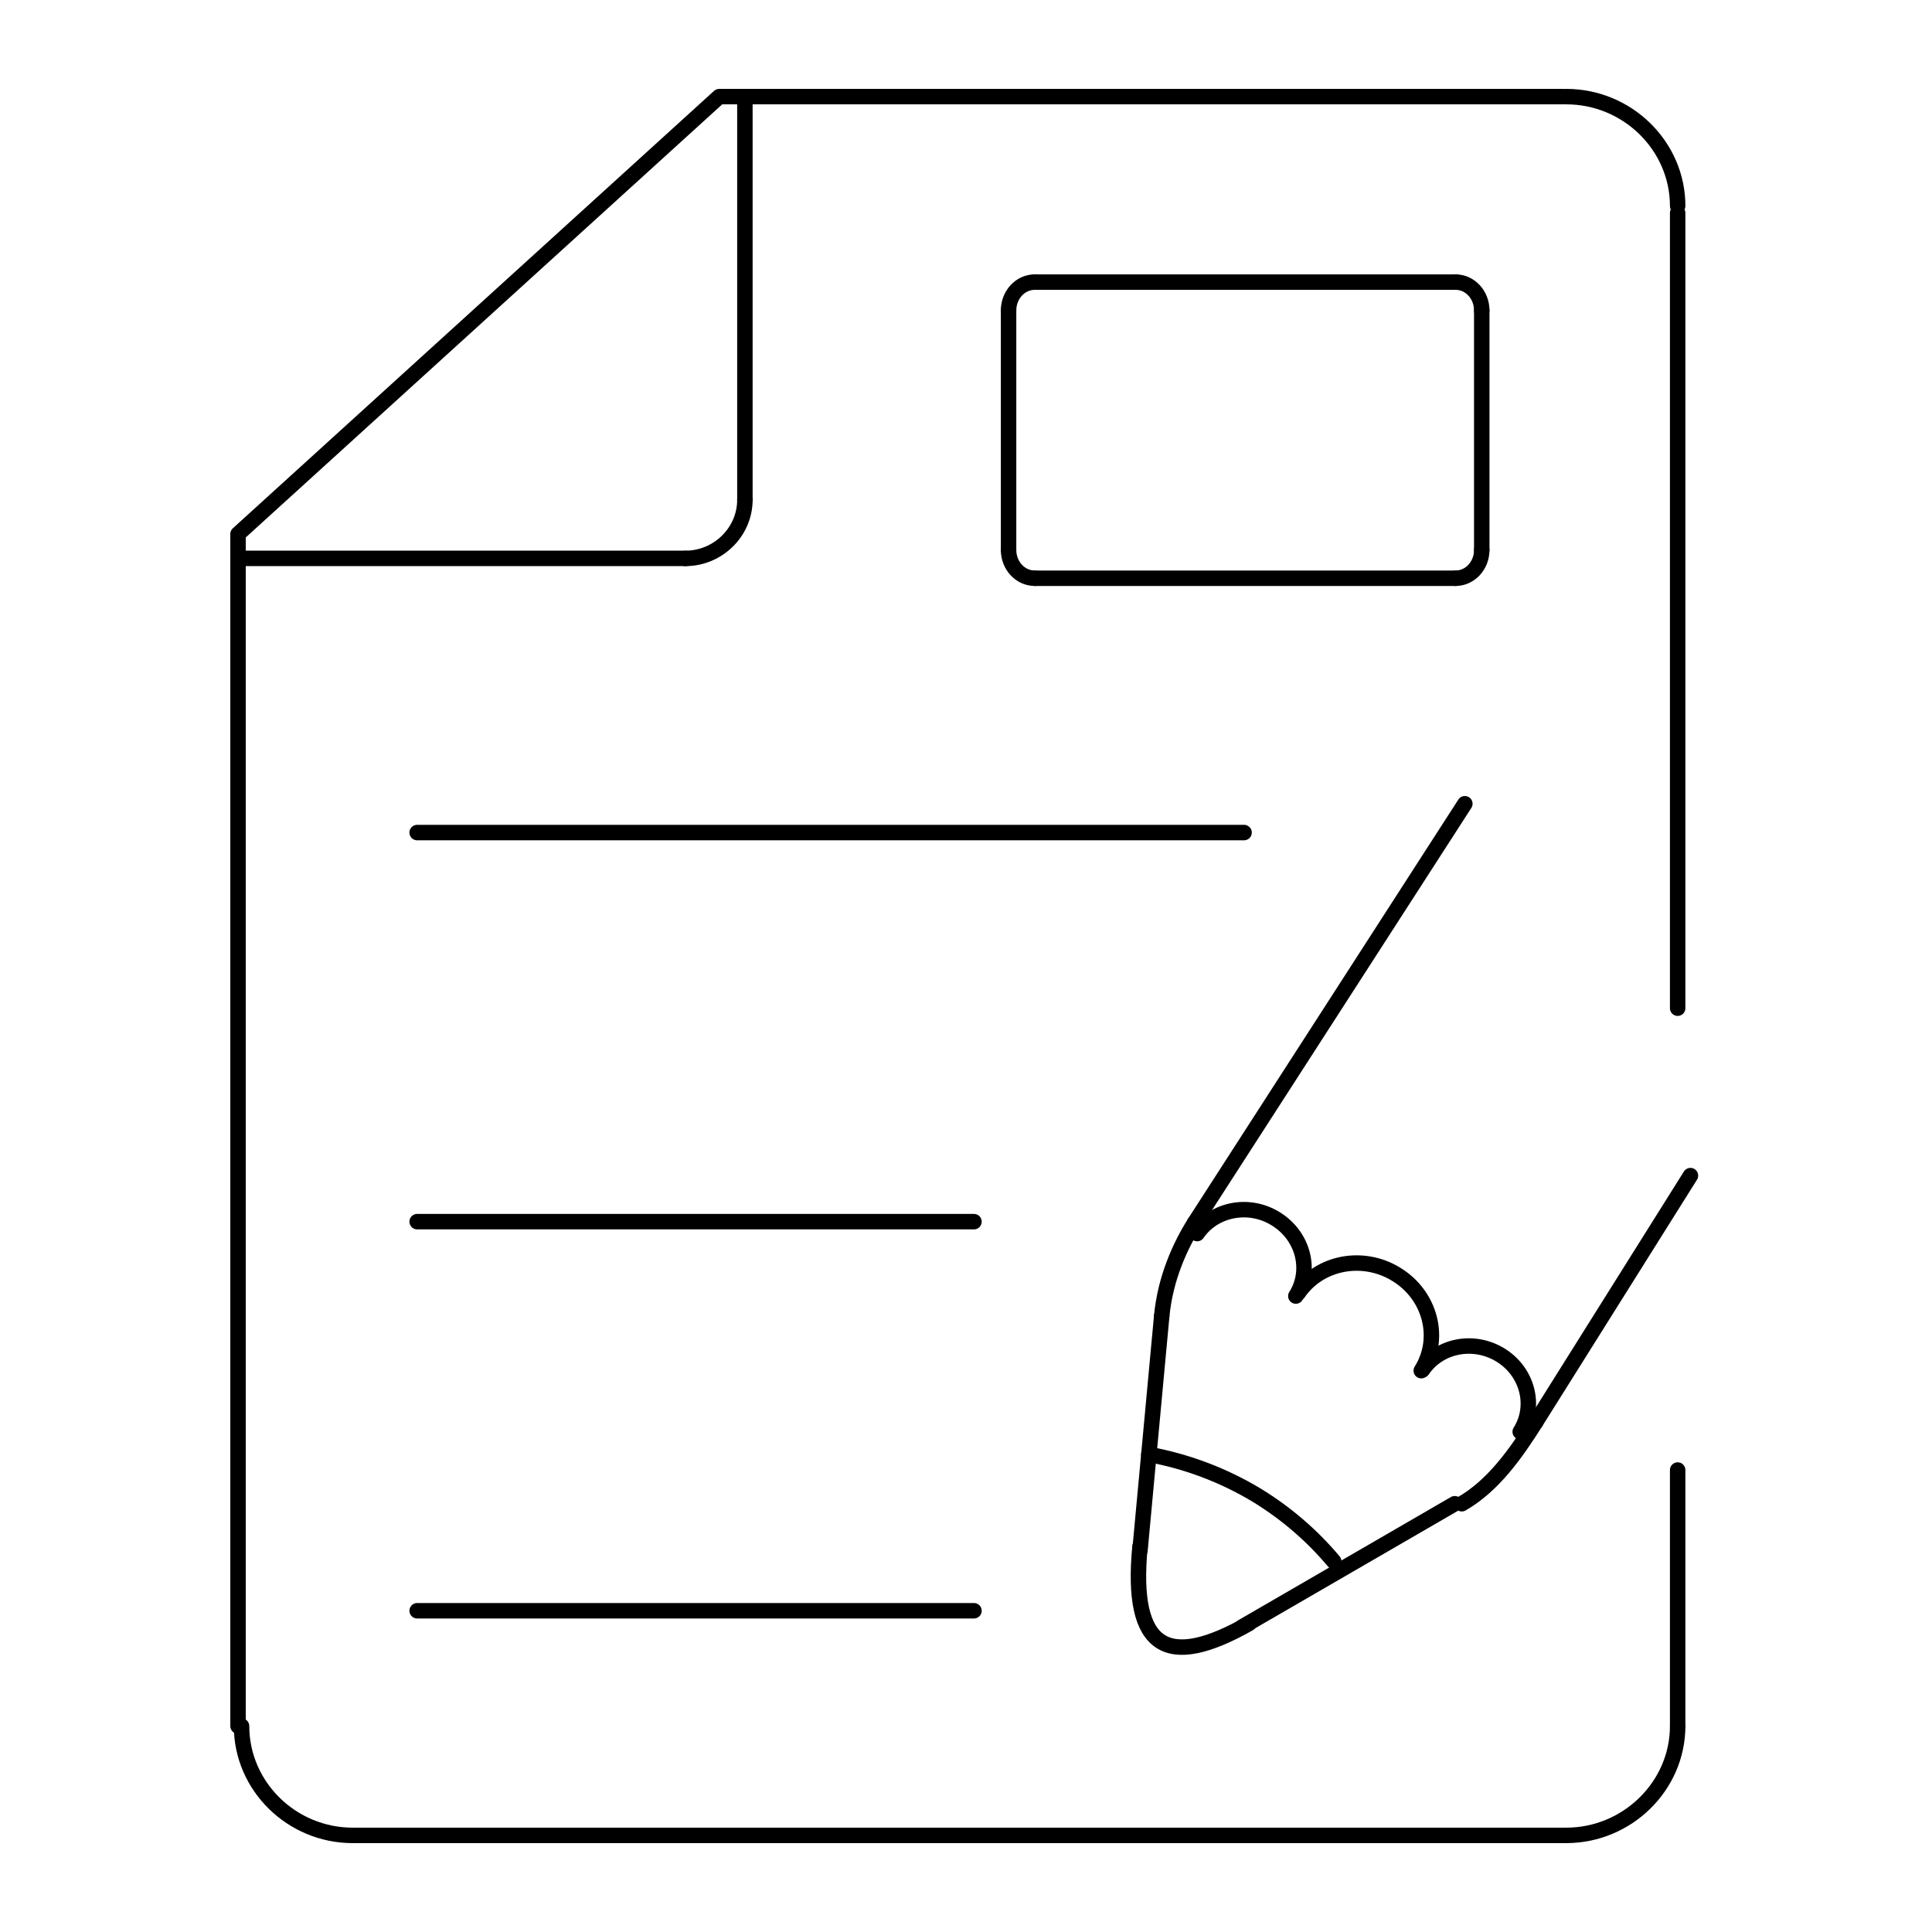 <svg width="500" height="500" xmlns="http://www.w3.org/2000/svg">

 <g>
  <title>background</title>
  <rect fill="none" id="canvas_background" height="402" width="582" y="-1" x="-1"/>
 </g>
 <g>
  <title>Layer 1</title>
  <line id="svg_3" y2="368.083" y1="304.246" x2="397.414" x1="437.485" stroke-width="4" stroke-miterlimit="2.613" stroke-linejoin="round" stroke-linecap="round" stroke="#000000" fill-rule="evenodd" fill="none" clip-rule="evenodd"/>
  <path id="svg_4" stroke-width="4" stroke-miterlimit="2.613" stroke-linejoin="round" stroke-linecap="round" stroke="#000000" fill-rule="evenodd" fill="none" d="m397.414,368.083c-5.066,8.015 -10.936,16.389 -19.102,21.081" clip-rule="evenodd"/>
  <line id="svg_5" y2="421.083" y1="389.164" x2="321.398" x1="376.488" stroke-width="4" stroke-miterlimit="2.613" stroke-linejoin="round" stroke-linecap="round" stroke="#000000" fill-rule="evenodd" fill="none" clip-rule="evenodd"/>
  <path id="svg_6" stroke-width="4" stroke-miterlimit="2.613" stroke-linejoin="round" stroke-linecap="round" stroke="#000000" fill-rule="evenodd" fill="none" d="m323.223,420.171c-20.957,11.904 -30.757,6.977 -28.196,-19.891" clip-rule="evenodd"/>
  <line id="svg_7" y2="340.649" y1="401.192" x2="300.646" x1="295.026" stroke-width="4" stroke-miterlimit="2.613" stroke-linejoin="round" stroke-linecap="round" stroke="#000000" fill-rule="evenodd" fill="none" clip-rule="evenodd"/>
  <path id="svg_8" stroke-width="4" stroke-miterlimit="2.613" stroke-linejoin="round" stroke-linecap="round" stroke="#000000" fill-rule="evenodd" fill="none" d="m300.646,340.649c0.913,-9.772 4.733,-18.16 8.471,-24.112" clip-rule="evenodd"/>
  <line id="svg_9" y2="208.004" y1="316.537" x2="379.102" x1="309.117" stroke-width="4" stroke-miterlimit="2.613" stroke-linejoin="round" stroke-linecap="round" stroke="#000000" fill-rule="evenodd" fill="none" clip-rule="evenodd"/>
  <path id="svg_10" stroke-width="4" stroke-miterlimit="2.613" stroke-linejoin="round" stroke-linecap="round" stroke="#000000" fill-rule="evenodd" fill="none" d="m336.012,334.601c5.468,-7.959 16.666,-10.104 25.275,-4.845c8.9,5.385 11.82,16.555 6.533,24.971" clip-rule="evenodd"/>
  <path id="svg_11" stroke-width="4" stroke-miterlimit="2.613" stroke-linejoin="round" stroke-linecap="round" stroke="#000000" fill-rule="evenodd" fill="none" d="m368.152,354.519c4.318,-6.34 13.178,-8.069 20.084,-3.89c7.087,4.291 9.413,13.219 5.191,19.904" clip-rule="evenodd"/>
  <path id="svg_12" stroke-width="4" stroke-miterlimit="2.613" stroke-linejoin="round" stroke-linecap="round" stroke="#000000" fill-rule="evenodd" fill="none" d="m309.823,319.25c4.374,-6.367 13.357,-8.111 20.251,-3.876c7.17,4.347 9.551,13.316 5.287,20.043" clip-rule="evenodd"/>
  <path id="svg_13" stroke-width="4" stroke-miterlimit="2.613" stroke-linejoin="round" stroke-linecap="round" stroke="#000000" fill-rule="evenodd" fill="none" d="m297.311,376.402c9.896,1.813 19.337,5.385 27.919,10.547c7.516,4.596 14.271,10.368 19.932,17.123" clip-rule="evenodd"/>
  <line id="svg_14" y2="446.704" y1="380.444" x2="434.177" x1="434.177" stroke-width="4" stroke-miterlimit="2.613" stroke-linejoin="round" stroke-linecap="round" stroke="#000000" fill-rule="evenodd" fill="none" clip-rule="evenodd"/>
  <path id="svg_15" stroke-width="4" stroke-miterlimit="2.613" stroke-linejoin="round" stroke-linecap="round" stroke="#000000" fill-rule="evenodd" fill="none" d="m434.177,446.704c0,15.517 -13.053,28.292 -28.832,28.292" clip-rule="evenodd"/>
  <line id="svg_16" y2="474.996" y1="474.996" x2="91.264" x1="405.345" stroke-width="4" stroke-miterlimit="2.613" stroke-linejoin="round" stroke-linecap="round" stroke="#000000" fill-rule="evenodd" fill="none" clip-rule="evenodd"/>
  <path id="svg_17" stroke-width="4" stroke-miterlimit="2.613" stroke-linejoin="round" stroke-linecap="round" stroke="#000000" fill-rule="evenodd" fill="none" d="m91.264,474.996c-15.738,0 -28.749,-12.692 -28.749,-28.292" clip-rule="evenodd"/>
  <polyline id="svg_18" stroke-width="4" stroke-miterlimit="2.613" stroke-linejoin="round" stroke-linecap="round" stroke="#000000" points="61.603,446.704 61.603,138.201 186.136,25.004 404.433,25.004 " fill-rule="evenodd" fill="none" clip-rule="evenodd"/>
  <path id="svg_19" stroke-width="4" stroke-miterlimit="2.613" stroke-linejoin="round" stroke-linecap="round" stroke="#000000" fill-rule="evenodd" fill="none" d="m405.345,25.004c15.863,0 28.832,12.79 28.832,28.292" clip-rule="evenodd"/>
  <line id="svg_20" y2="260.919" y1="55.121" x2="434.177" x1="434.177" stroke-width="4" stroke-miterlimit="2.613" stroke-linejoin="round" stroke-linecap="round" stroke="#000000" fill-rule="evenodd" fill="none" clip-rule="evenodd"/>
  <line id="svg_21" y2="129.37" y1="25.004" x2="192.778" x1="192.778" stroke-width="4" stroke-miterlimit="2.613" stroke-linejoin="round" stroke-linecap="round" stroke="#000000" fill-rule="evenodd" fill="none" clip-rule="evenodd"/>
  <path id="svg_22" stroke-width="4" stroke-miterlimit="2.613" stroke-linejoin="round" stroke-linecap="round" stroke="#000000" fill-rule="evenodd" fill="none" d="m192.778,129.37c0,8.305 -6.977,15.143 -15.378,15.143" clip-rule="evenodd"/>
  <line id="svg_23" y2="144.513" y1="144.513" x2="62.515" x1="177.4" stroke-width="4" stroke-miterlimit="2.613" stroke-linejoin="round" stroke-linecap="round" stroke="#000000" fill-rule="evenodd" fill="none" clip-rule="evenodd"/>
  <line id="svg_24" y2="73.007" y1="73.007" x2="376.706" x1="267.814" stroke-width="4" stroke-miterlimit="2.613" stroke-linejoin="round" stroke-linecap="round" stroke="#000000" fill-rule="evenodd" fill="none" clip-rule="evenodd"/>
  <path id="svg_25" stroke-width="4" stroke-miterlimit="2.613" stroke-linejoin="round" stroke-linecap="round" stroke="#000000" fill-rule="evenodd" fill="none" d="m376.706,73.007c3.737,0 6.77,3.28 6.77,7.336" clip-rule="evenodd"/>
  <line id="svg_26" y2="142.326" y1="80.343" x2="383.476" x1="383.476" stroke-width="4" stroke-miterlimit="2.613" stroke-linejoin="round" stroke-linecap="round" stroke="#000000" fill-rule="evenodd" fill="none" clip-rule="evenodd"/>
  <path id="svg_27" stroke-width="4" stroke-miterlimit="2.613" stroke-linejoin="round" stroke-linecap="round" stroke="#000000" fill-rule="evenodd" fill="none" d="m383.476,142.326c0,4.056 -3.032,7.322 -6.77,7.322" clip-rule="evenodd"/>
  <line id="svg_28" y2="149.648" y1="149.648" x2="267.814" x1="376.706" stroke-width="4" stroke-miterlimit="2.613" stroke-linejoin="round" stroke-linecap="round" stroke="#000000" fill-rule="evenodd" fill="none" clip-rule="evenodd"/>
  <path id="svg_29" stroke-width="4" stroke-miterlimit="2.613" stroke-linejoin="round" stroke-linecap="round" stroke="#000000" fill-rule="evenodd" fill="none" d="m267.814,149.648c-3.766,0 -6.797,-3.267 -6.797,-7.322" clip-rule="evenodd"/>
  <line id="svg_30" y2="80.343" y1="142.326" x2="261.018" x1="261.018" stroke-width="4" stroke-miterlimit="2.613" stroke-linejoin="round" stroke-linecap="round" stroke="#000000" fill-rule="evenodd" fill="none" clip-rule="evenodd"/>
  <path id="svg_31" stroke-width="4" stroke-miterlimit="2.613" stroke-linejoin="round" stroke-linecap="round" stroke="#000000" fill-rule="evenodd" fill="none" d="m261.018,80.343c0,-4.056 3.031,-7.336 6.797,-7.336" clip-rule="evenodd"/>
  <line id="svg_32" y2="215.465" y1="215.465" x2="321.963" x1="107.957" stroke-width="4" stroke-miterlimit="2.613" stroke-linejoin="round" stroke-linecap="round" stroke="#000000" fill-rule="evenodd" fill="none" clip-rule="evenodd"/>
  <line id="svg_33" y2="316.163" y1="316.163" x2="252.063" x1="107.957" stroke-width="4" stroke-miterlimit="2.613" stroke-linejoin="round" stroke-linecap="round" stroke="#000000" fill-rule="evenodd" fill="none" clip-rule="evenodd"/>
  <line id="svg_34" y2="416.861" y1="416.861" x2="252.063" x1="107.957" stroke-width="4" stroke-miterlimit="2.613" stroke-linejoin="round" stroke-linecap="round" stroke="#000000" fill-rule="evenodd" fill="none" clip-rule="evenodd"/>
 </g>
</svg>